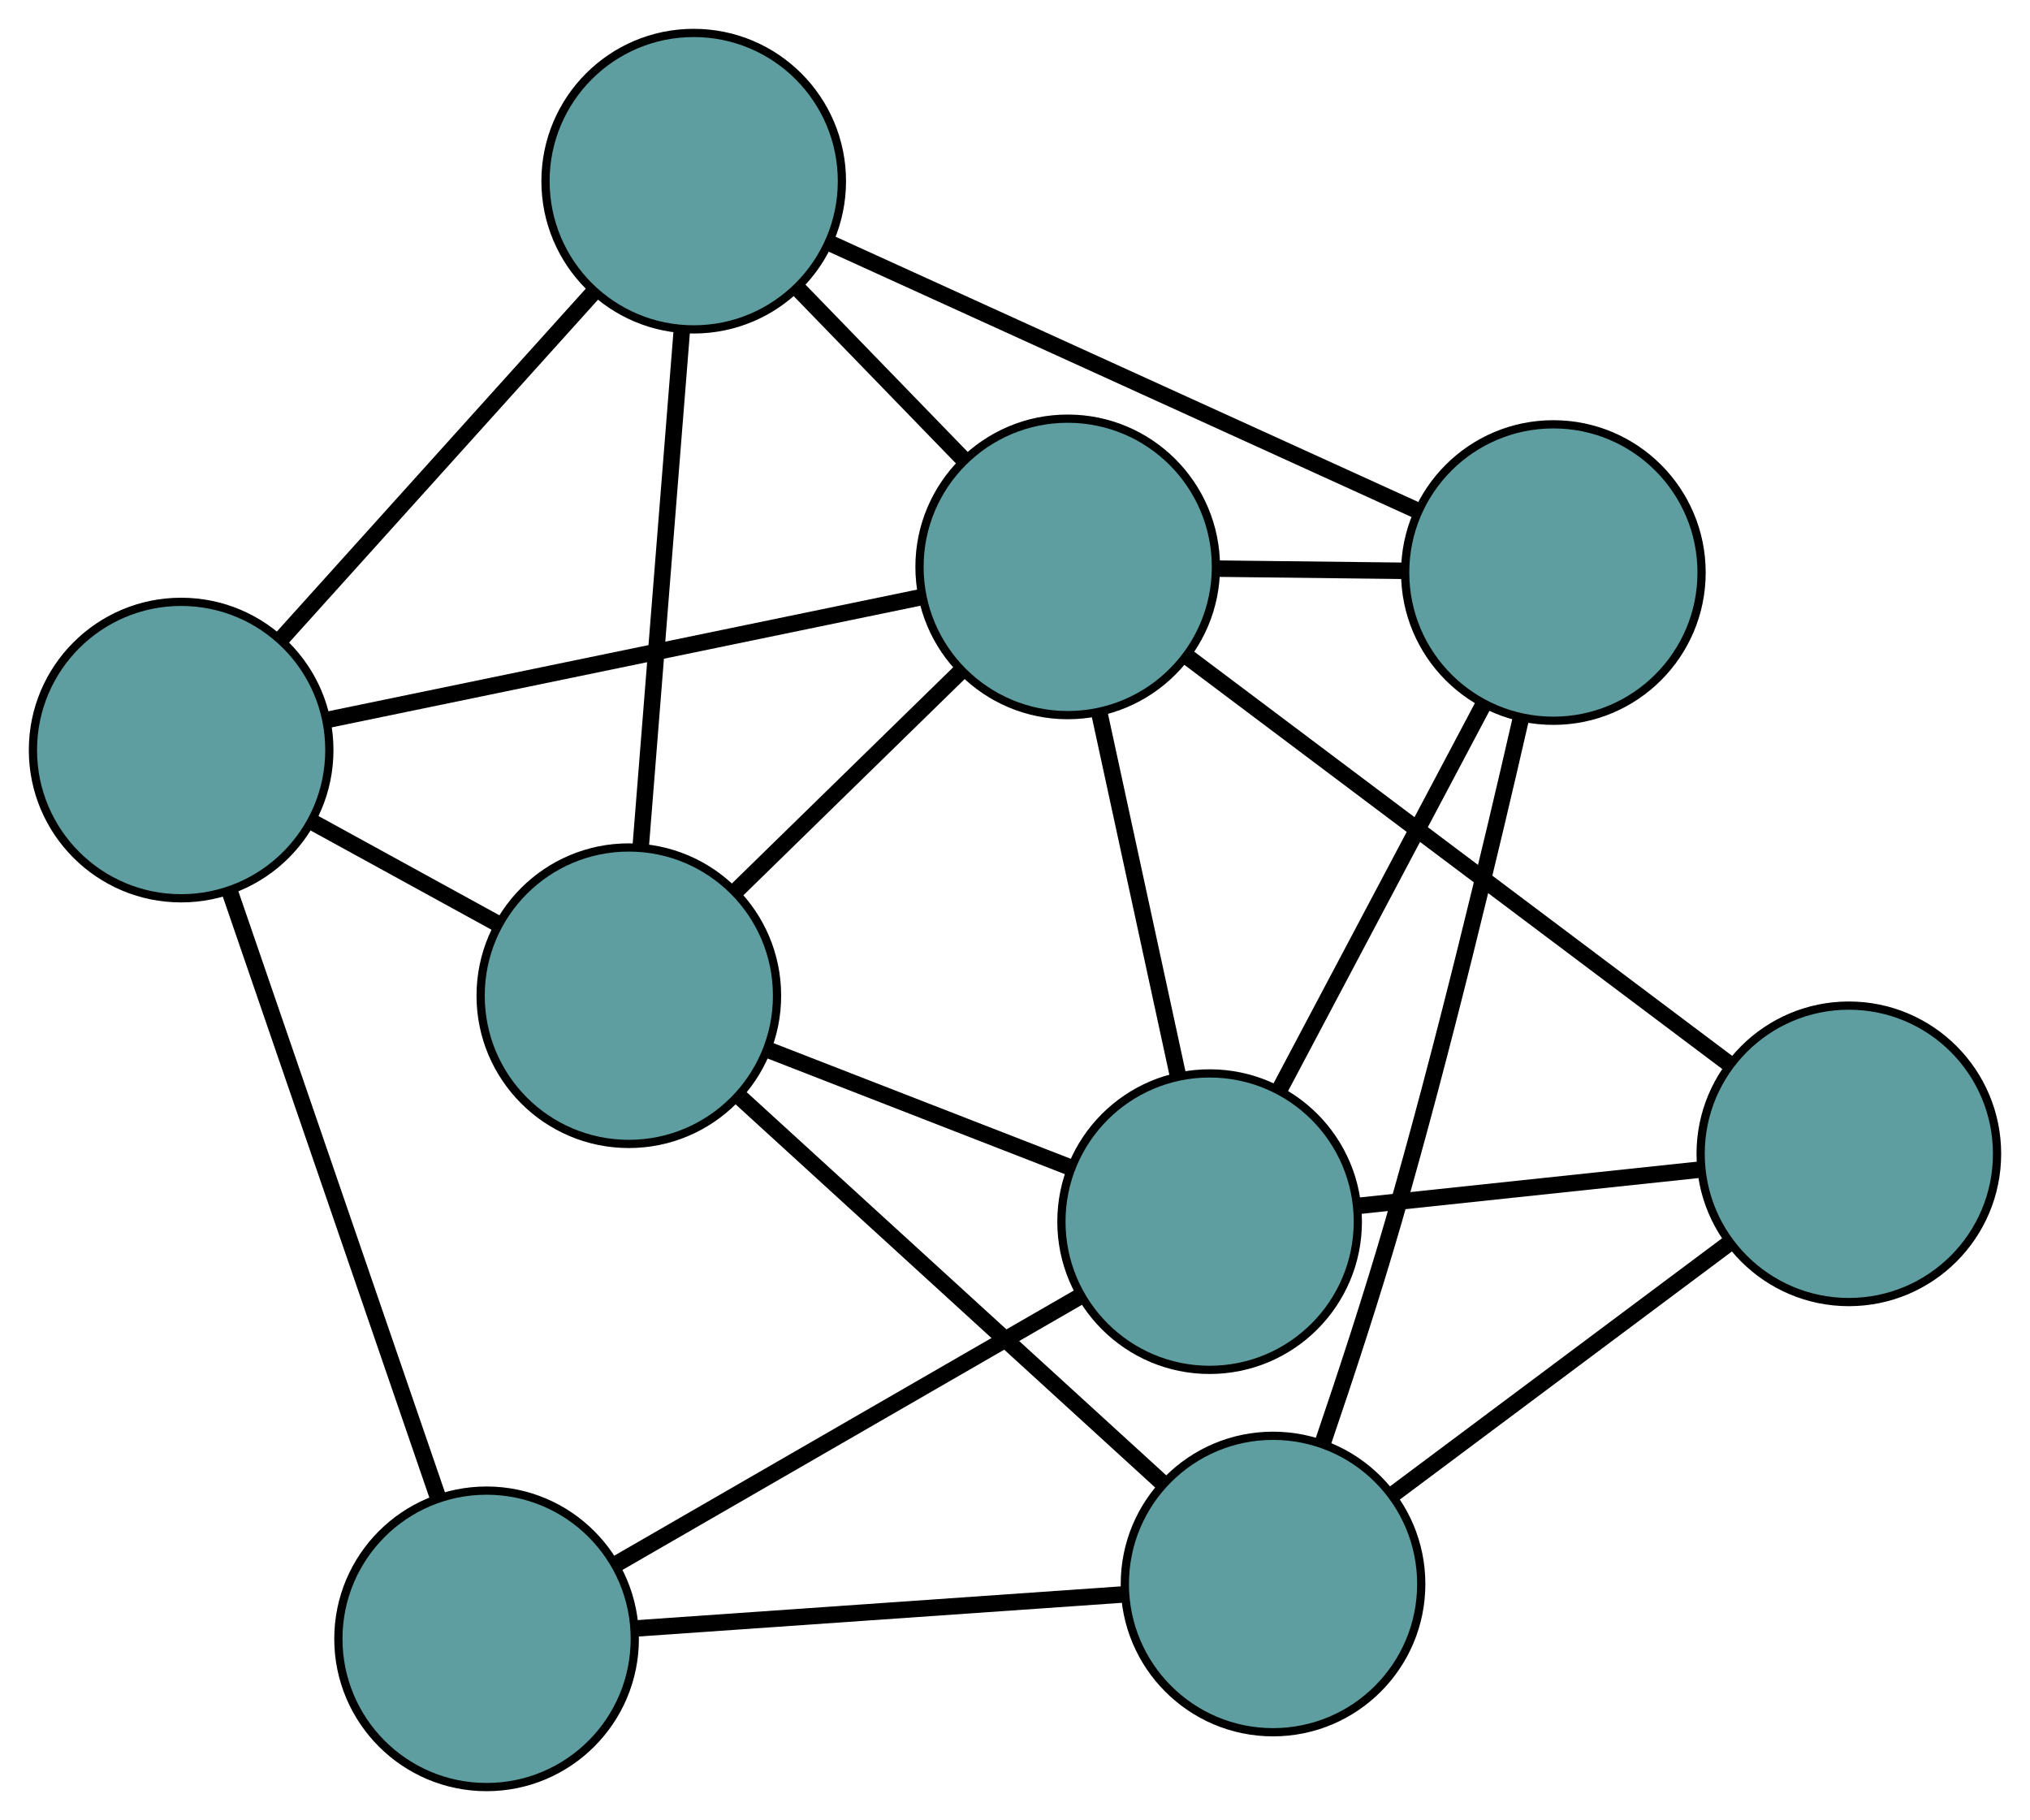 <?xml version="1.0" encoding="UTF-8" standalone="no"?>
<!DOCTYPE svg PUBLIC "-//W3C//DTD SVG 1.1//EN"
 "http://www.w3.org/Graphics/SVG/1.1/DTD/svg11.dtd">
<!-- Generated by graphviz version 2.36.0 (20140111.2315)
 -->
<!-- Title: G Pages: 1 -->
<svg width="100%" height="100%"
 viewBox="0.00 0.00 246.55 221.01" xmlns="http://www.w3.org/2000/svg" xmlns:xlink="http://www.w3.org/1999/xlink">
<g id="graph0" class="graph" transform="scale(1 1) rotate(0) translate(4 217.009)">
<title>G</title>
<!-- 0 -->
<g id="node1" class="node"><title>0</title>
<ellipse fill="cadetblue" stroke="black" cx="72.374" cy="-96.099" rx="18" ry="18"/>
</g>
<!-- 4 -->
<g id="node5" class="node"><title>4</title>
<ellipse fill="cadetblue" stroke="black" cx="80.253" cy="-195.009" rx="18" ry="18"/>
</g>
<!-- 0&#45;&#45;4 -->
<g id="edge1" class="edge"><title>0&#45;&#45;4</title>
<path fill="none" stroke="black" stroke-width="2" d="M73.819,-114.241C75.241,-132.087 77.399,-159.175 78.817,-176.982"/>
</g>
<!-- 5 -->
<g id="node6" class="node"><title>5</title>
<ellipse fill="cadetblue" stroke="black" cx="18" cy="-125.926" rx="18" ry="18"/>
</g>
<!-- 0&#45;&#45;5 -->
<g id="edge2" class="edge"><title>0&#45;&#45;5</title>
<path fill="none" stroke="black" stroke-width="2" d="M56.354,-104.887C49.337,-108.736 41.119,-113.244 34.093,-117.098"/>
</g>
<!-- 6 -->
<g id="node7" class="node"><title>6</title>
<ellipse fill="cadetblue" stroke="black" cx="142.912" cy="-68.662" rx="18" ry="18"/>
</g>
<!-- 0&#45;&#45;6 -->
<g id="edge3" class="edge"><title>0&#45;&#45;6</title>
<path fill="none" stroke="black" stroke-width="2" d="M89.45,-89.457C100.54,-85.144 114.935,-79.544 125.994,-75.243"/>
</g>
<!-- 7 -->
<g id="node8" class="node"><title>7</title>
<ellipse fill="cadetblue" stroke="black" cx="150.615" cy="-24.658" rx="18" ry="18"/>
</g>
<!-- 0&#45;&#45;7 -->
<g id="edge4" class="edge"><title>0&#45;&#45;7</title>
<path fill="none" stroke="black" stroke-width="2" d="M86.003,-83.655C100.363,-70.543 122.842,-50.018 137.143,-36.959"/>
</g>
<!-- 8 -->
<g id="node9" class="node"><title>8</title>
<ellipse fill="cadetblue" stroke="black" cx="125.677" cy="-148.17" rx="18" ry="18"/>
</g>
<!-- 0&#45;&#45;8 -->
<g id="edge5" class="edge"><title>0&#45;&#45;8</title>
<path fill="none" stroke="black" stroke-width="2" d="M85.277,-108.704C93.534,-116.771 104.216,-127.206 112.522,-135.32"/>
</g>
<!-- 1 -->
<g id="node2" class="node"><title>1</title>
<ellipse fill="cadetblue" stroke="black" cx="184.662" cy="-147.484" rx="18" ry="18"/>
</g>
<!-- 1&#45;&#45;4 -->
<g id="edge6" class="edge"><title>1&#45;&#45;4</title>
<path fill="none" stroke="black" stroke-width="2" d="M167.887,-155.119C148.288,-164.041 116.074,-178.704 96.642,-187.548"/>
</g>
<!-- 1&#45;&#45;6 -->
<g id="edge7" class="edge"><title>1&#45;&#45;6</title>
<path fill="none" stroke="black" stroke-width="2" d="M176.213,-131.533C168.97,-117.858 158.588,-98.257 151.348,-84.589"/>
</g>
<!-- 1&#45;&#45;7 -->
<g id="edge8" class="edge"><title>1&#45;&#45;7</title>
<path fill="none" stroke="black" stroke-width="2" d="M180.735,-129.847C177.063,-113.803 171.255,-89.516 165.232,-68.664 162.641,-59.693 159.397,-49.816 156.624,-41.697"/>
</g>
<!-- 1&#45;&#45;8 -->
<g id="edge9" class="edge"><title>1&#45;&#45;8</title>
<path fill="none" stroke="black" stroke-width="2" d="M166.644,-147.693C159.461,-147.777 151.203,-147.873 143.991,-147.957"/>
</g>
<!-- 2 -->
<g id="node3" class="node"><title>2</title>
<ellipse fill="cadetblue" stroke="black" cx="55.097" cy="-18" rx="18" ry="18"/>
</g>
<!-- 2&#45;&#45;5 -->
<g id="edge10" class="edge"><title>2&#45;&#45;5</title>
<path fill="none" stroke="black" stroke-width="2" d="M49.137,-35.34C42.214,-55.48 30.862,-88.507 23.945,-108.629"/>
</g>
<!-- 2&#45;&#45;6 -->
<g id="edge11" class="edge"><title>2&#45;&#45;6</title>
<path fill="none" stroke="black" stroke-width="2" d="M70.797,-27.057C86.682,-36.222 111.11,-50.315 127.053,-59.512"/>
</g>
<!-- 2&#45;&#45;7 -->
<g id="edge12" class="edge"><title>2&#45;&#45;7</title>
<path fill="none" stroke="black" stroke-width="2" d="M73.063,-19.252C90.032,-20.435 115.356,-22.2 132.405,-23.389"/>
</g>
<!-- 3 -->
<g id="node4" class="node"><title>3</title>
<ellipse fill="cadetblue" stroke="black" cx="220.548" cy="-76.896" rx="18" ry="18"/>
</g>
<!-- 3&#45;&#45;6 -->
<g id="edge13" class="edge"><title>3&#45;&#45;6</title>
<path fill="none" stroke="black" stroke-width="2" d="M202.542,-74.986C189.999,-73.656 173.342,-71.889 160.821,-70.561"/>
</g>
<!-- 3&#45;&#45;7 -->
<g id="edge14" class="edge"><title>3&#45;&#45;7</title>
<path fill="none" stroke="black" stroke-width="2" d="M206.058,-66.072C194.056,-57.107 177.084,-44.429 165.087,-35.468"/>
</g>
<!-- 3&#45;&#45;8 -->
<g id="edge15" class="edge"><title>3&#45;&#45;8</title>
<path fill="none" stroke="black" stroke-width="2" d="M206.139,-87.721C188.307,-101.117 158.115,-123.8 140.221,-137.243"/>
</g>
<!-- 4&#45;&#45;5 -->
<g id="edge16" class="edge"><title>4&#45;&#45;5</title>
<path fill="none" stroke="black" stroke-width="2" d="M67.954,-181.36C57.04,-169.249 41.18,-151.649 30.274,-139.546"/>
</g>
<!-- 4&#45;&#45;8 -->
<g id="edge17" class="edge"><title>4&#45;&#45;8</title>
<path fill="none" stroke="black" stroke-width="2" d="M92.906,-181.961C99.206,-175.465 106.801,-167.634 113.092,-161.147"/>
</g>
<!-- 5&#45;&#45;8 -->
<g id="edge18" class="edge"><title>5&#45;&#45;8</title>
<path fill="none" stroke="black" stroke-width="2" d="M35.781,-129.599C55.731,-133.721 87.908,-140.368 107.87,-144.492"/>
</g>
<!-- 6&#45;&#45;8 -->
<g id="edge19" class="edge"><title>6&#45;&#45;8</title>
<path fill="none" stroke="black" stroke-width="2" d="M139.087,-86.308C136.231,-99.483 132.345,-117.41 129.491,-130.574"/>
</g>
</g>
</svg>

